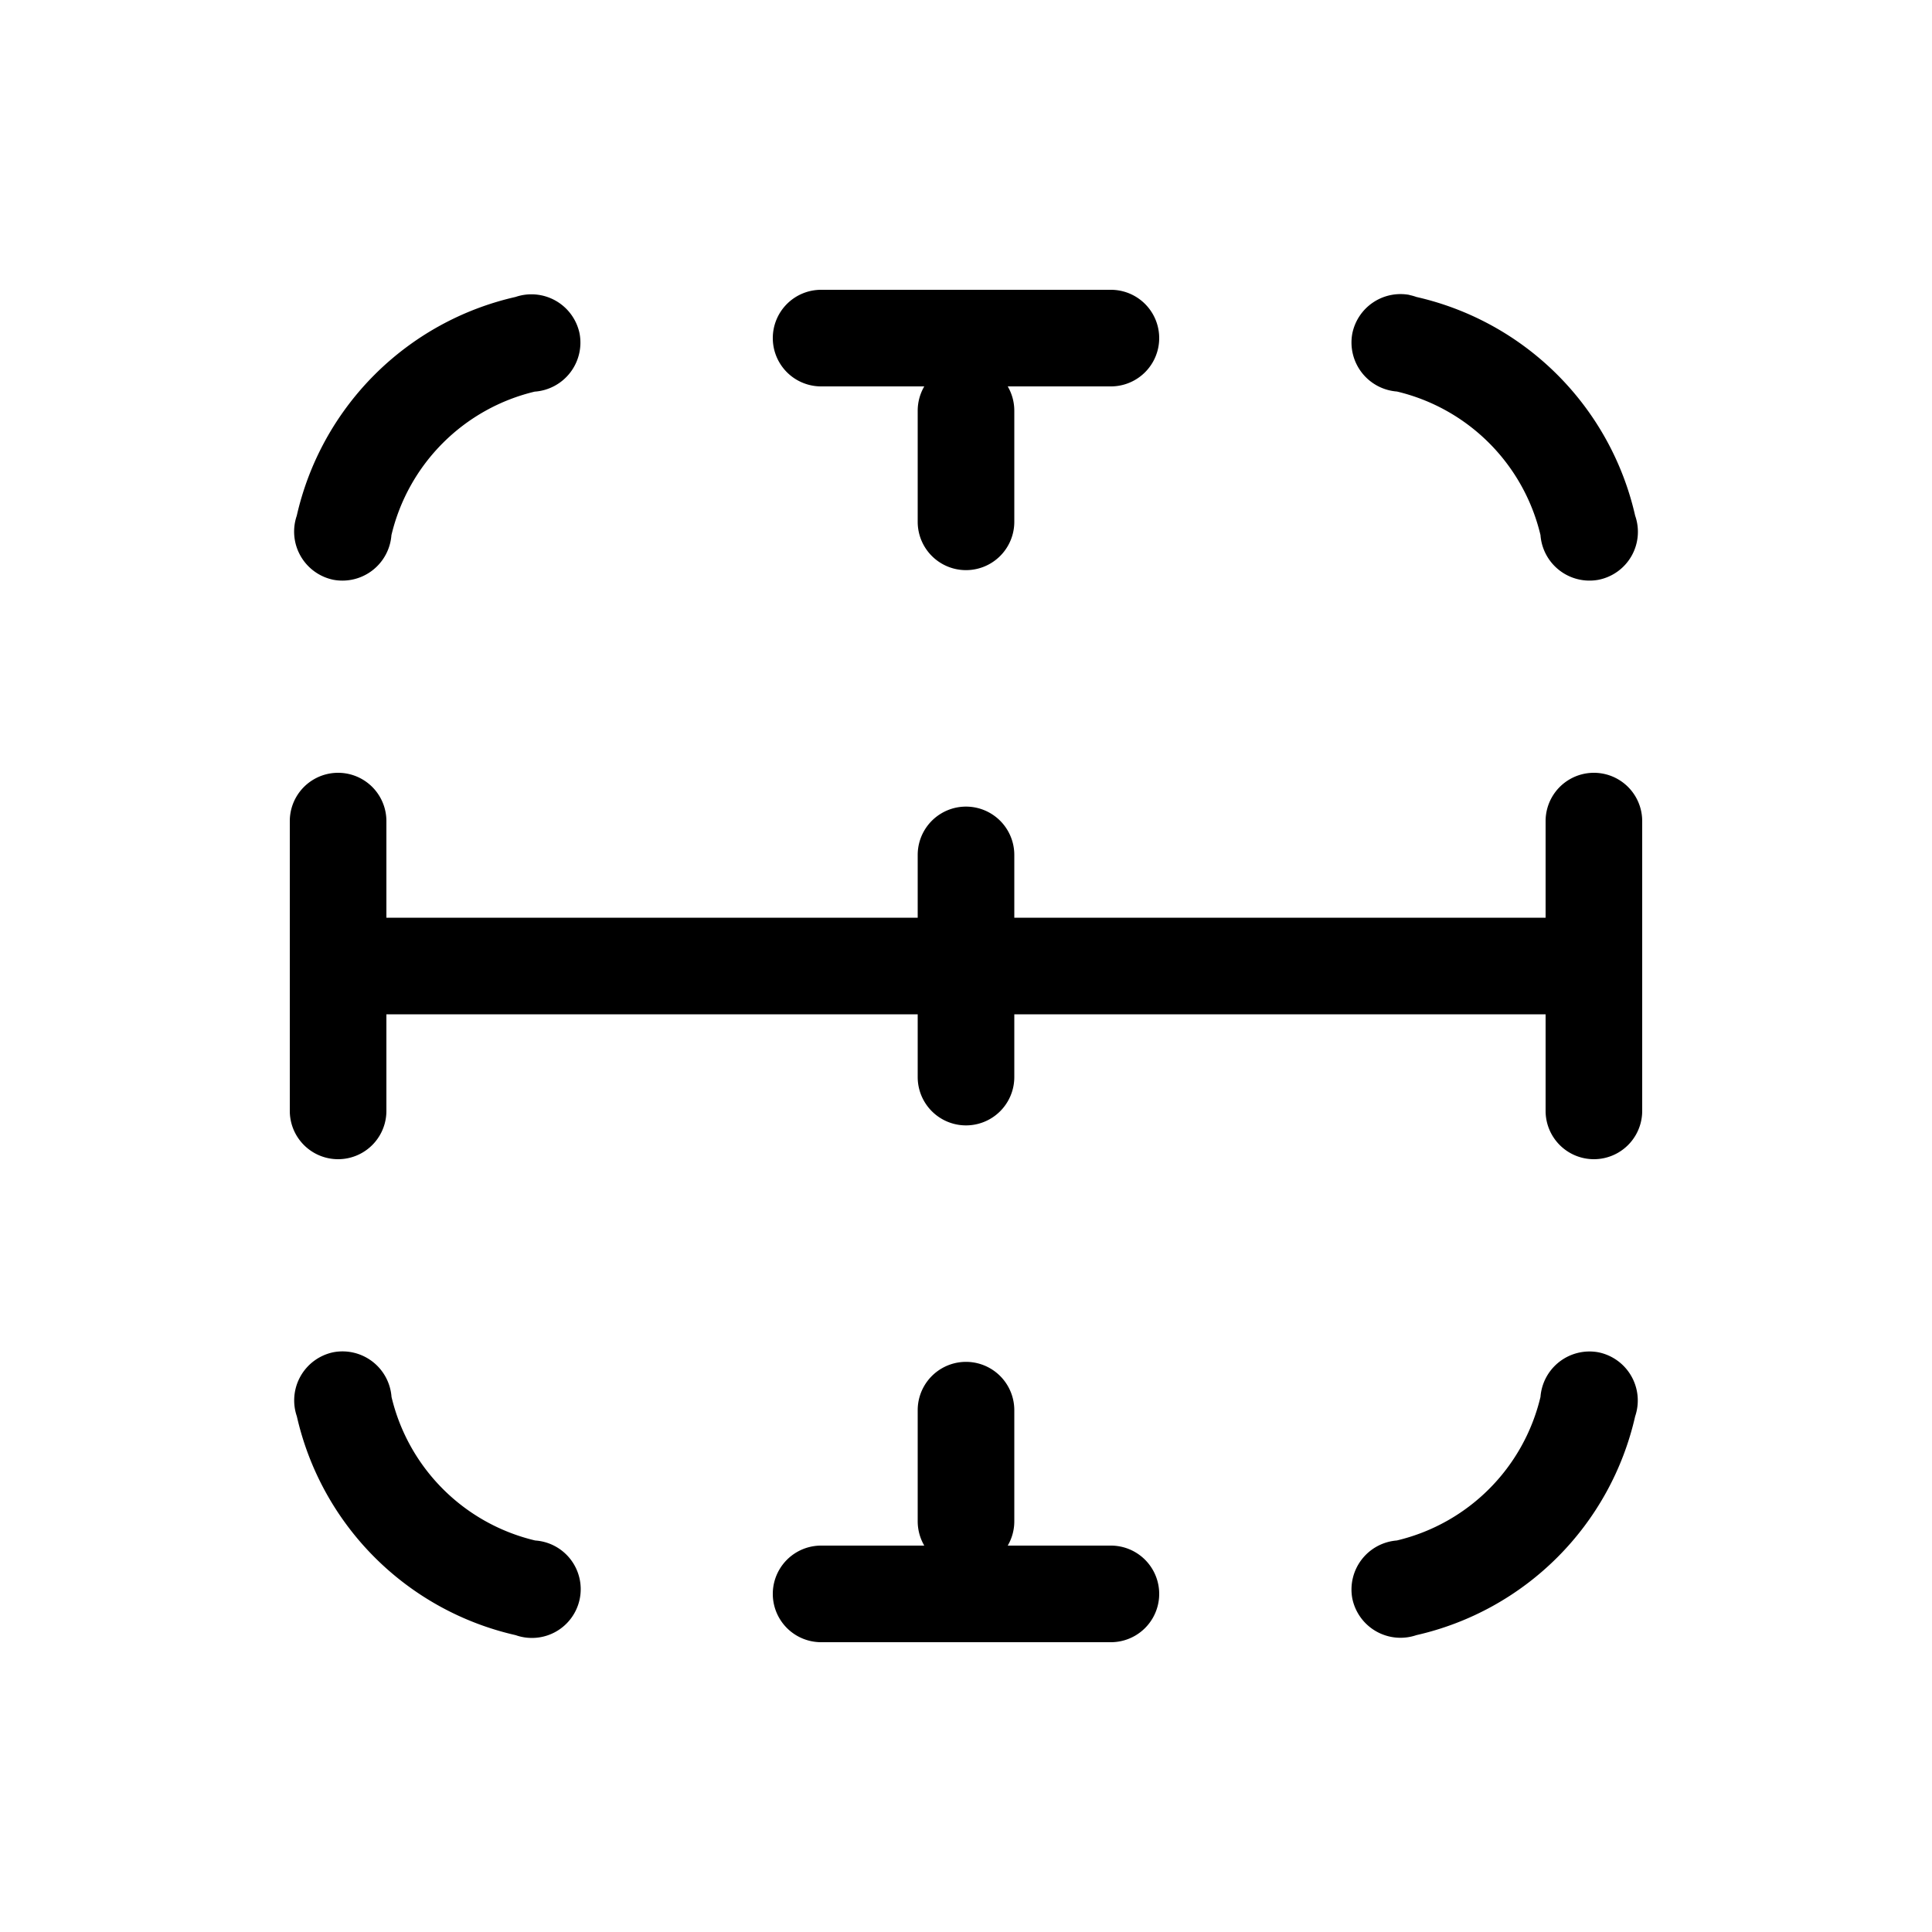 <svg xmlns="http://www.w3.org/2000/svg" width="20" height="20" fill="currentColor"><path d="M8 3.5a.5.5 0 0 1 .5-.5h3a.5.5 0 0 1 0 1h-1.068c.043.074.068.16.068.252v1.15a.5.5 0 0 1-1 0v-1.15c0-.092.025-.178.068-.252H8.5a.5.5 0 0 1-.5-.5ZM5.54 4.053A2.003 2.003 0 0 0 4.052 5.54a.509.509 0 0 1-.6.462.509.509 0 0 1-.38-.663 3.004 3.004 0 0 1 2.265-2.265.509.509 0 0 1 .663.38.509.509 0 0 1-.462.6ZM5.54 15.947a2.003 2.003 0 0 1-1.487-1.486.509.509 0 0 0-.6-.463.509.509 0 0 0-.38.664 3.004 3.004 0 0 0 2.265 2.265.505.505 0 1 0 .201-.98ZM14.59 3.054a.497.497 0 0 1 .072.02 3.004 3.004 0 0 1 2.265 2.264.506.506 0 0 1-.38.664.509.509 0 0 1-.6-.463 2.003 2.003 0 0 0-1.486-1.486.509.509 0 0 1-.462-.6.509.509 0 0 1 .592-.4ZM14.46 15.947a2.003 2.003 0 0 0 1.487-1.486.509.509 0 0 1 .6-.462.509.509 0 0 1 .38.663 3.004 3.004 0 0 1-2.265 2.265.509.509 0 0 1-.663-.38.509.509 0 0 1 .462-.6ZM16 11.5a.5.5 0 0 0 1 0v-3a.5.5 0 0 0-1 0v1h-5.5v-.65a.5.5 0 0 0-1 0v.65H4v-1a.5.5 0 0 0-1 0v3a.5.5 0 0 0 1 0v-1h5.5v.65a.5.5 0 1 0 1 0v-.65H16v1ZM8.5 16a.5.5 0 0 0 0 1h3a.5.5 0 0 0 0-1h-1.068a.497.497 0 0 0 .068-.252v-1.15a.5.5 0 1 0-1 0v1.15c0 .092.025.178.068.252H8.5Z"/></svg>